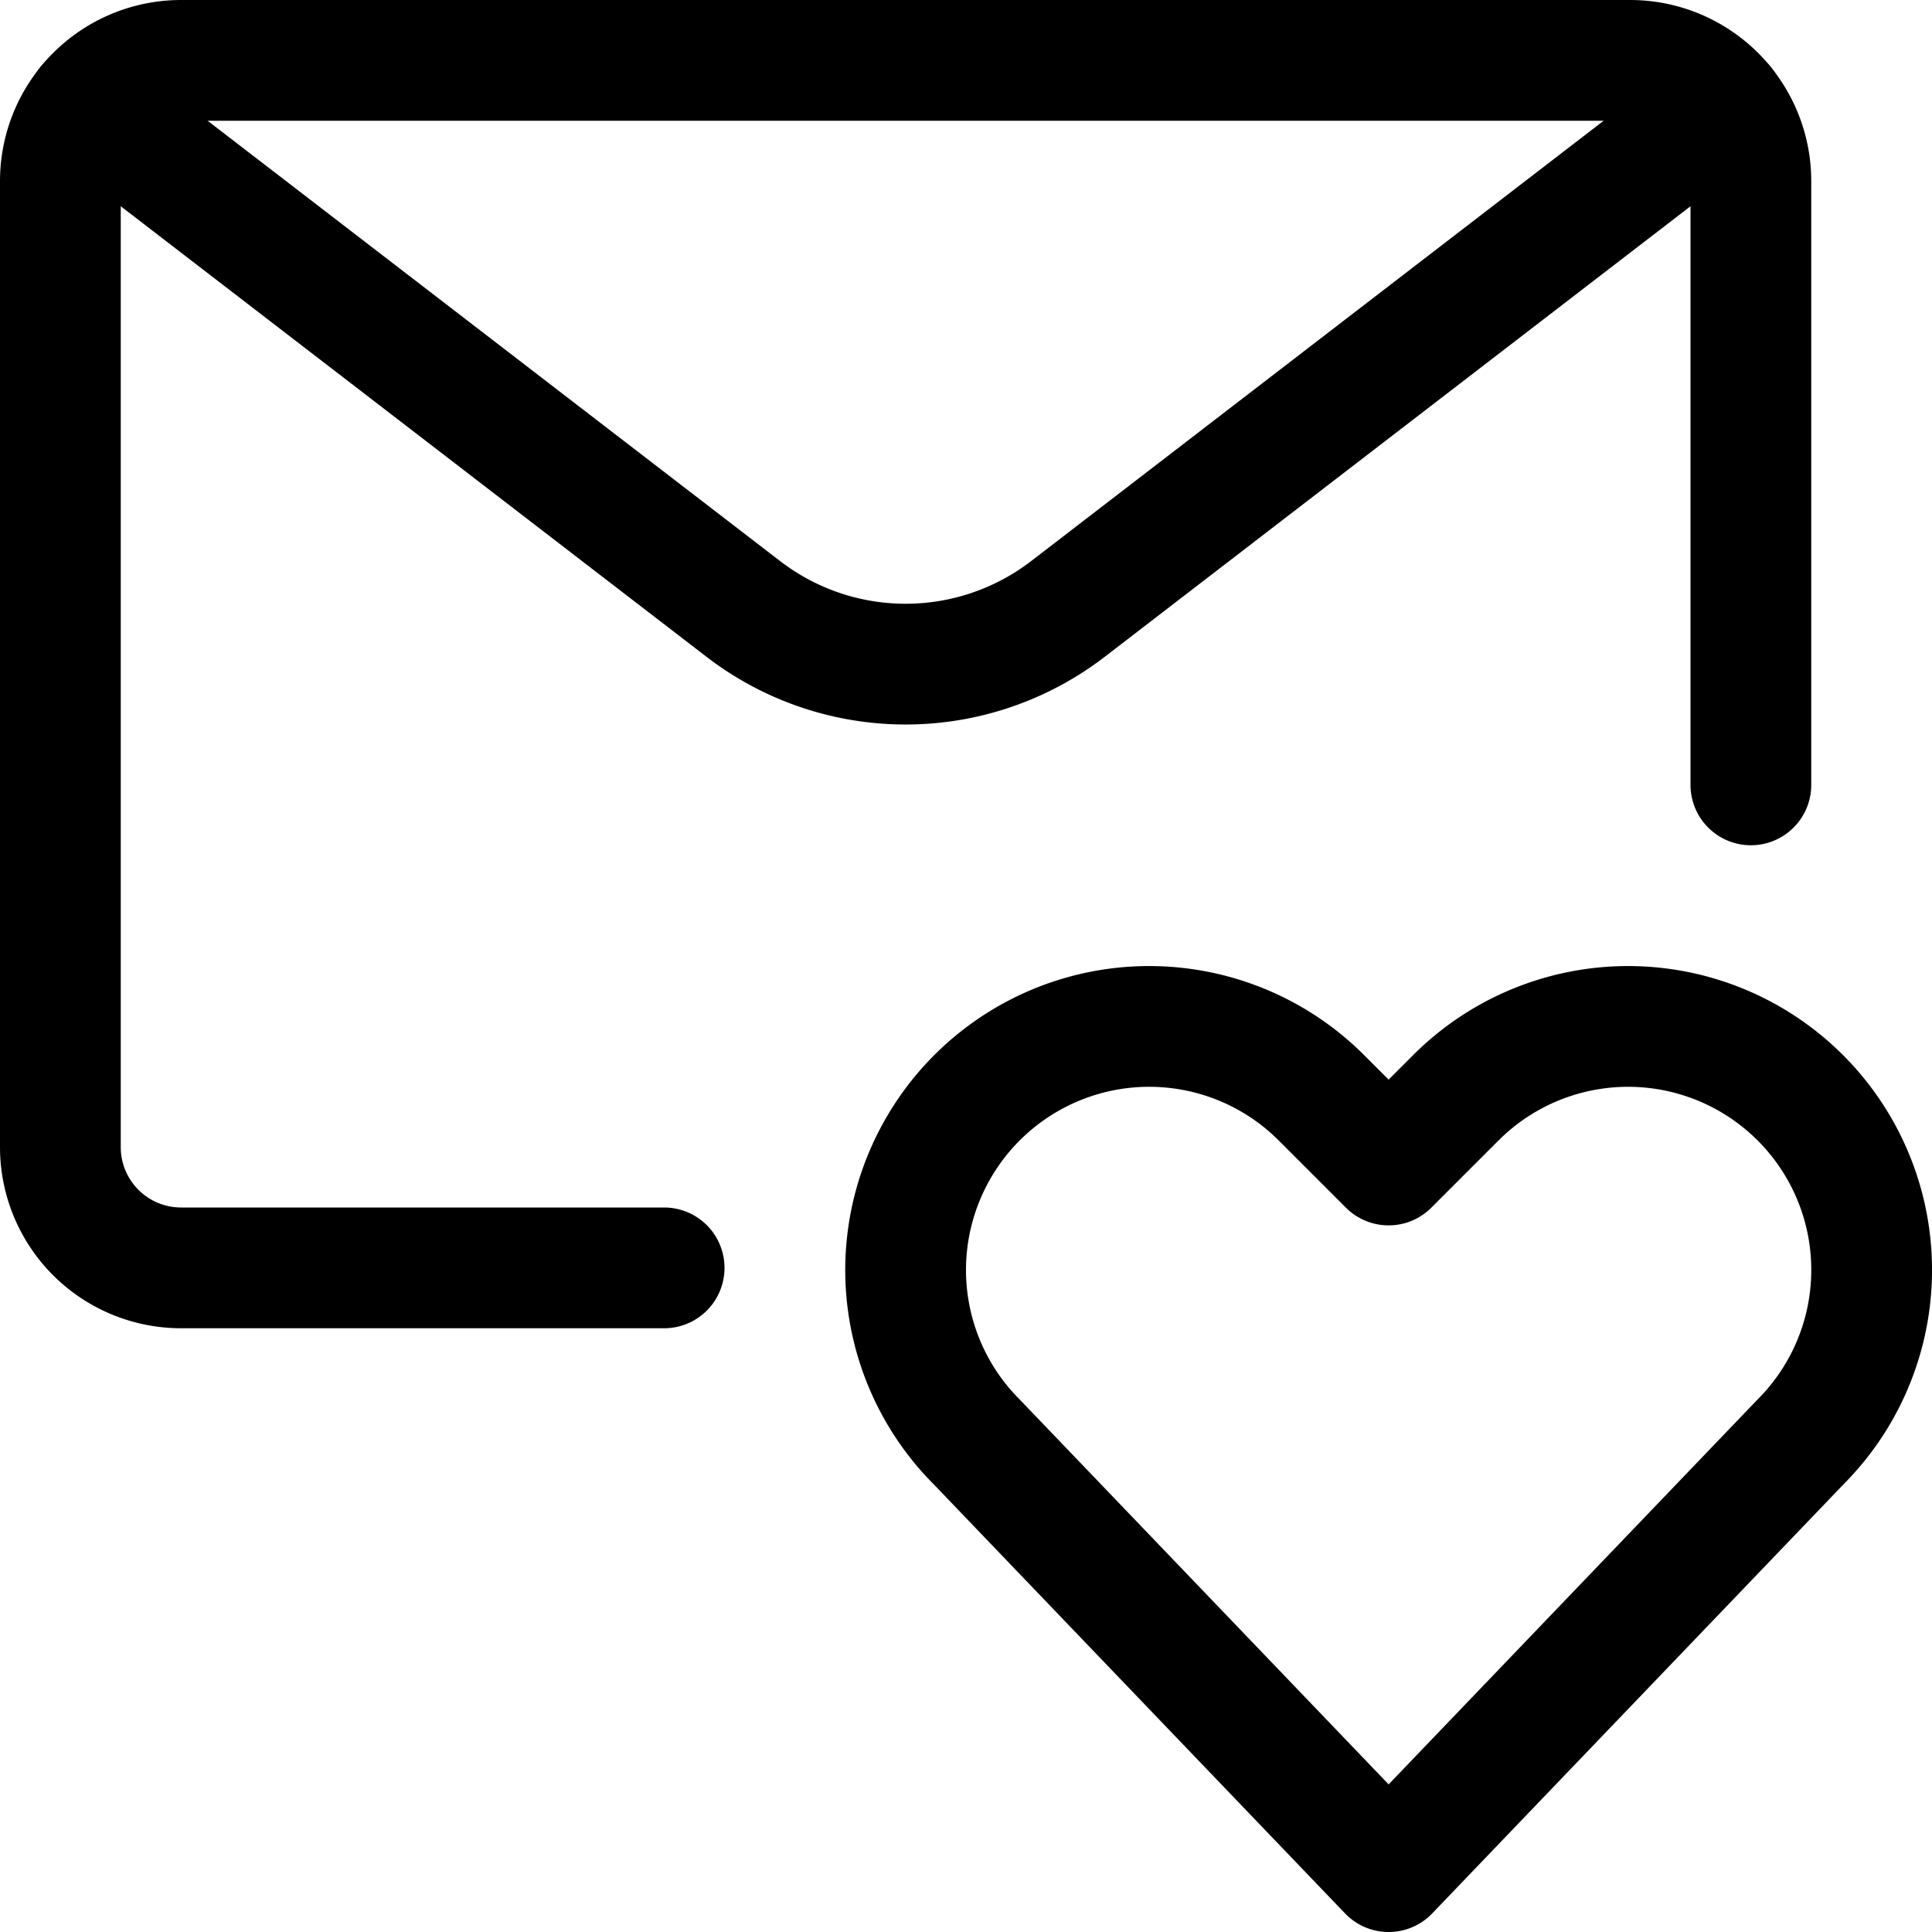 <svg viewBox="0 0 24 24" xmlns="http://www.w3.org/2000/svg">
    <path d="m17.25 23.25 -5.114 -5.335a3.023 3.023 0 0 1 -0.566 -3.492h0a3.025 3.025 0 0 1 4.845 -0.786l0.835 0.835 0.835 -0.835a3.026 3.026 0 0 1 4.846 0.786h0a3.025 3.025 0 0 1 -0.567 3.492Z" fill="none" stroke="currentColor" stroke-linecap="round" stroke-linejoin="round" stroke-width="1.5"></path><path d="M8.25 15.75h-6a1.5 1.5 0 0 1 -1.5 -1.5v-12a1.5 1.5 0 0 1 1.5 -1.5h18a1.5 1.5 0 0 1 1.5 1.5v7.5" fill="none" stroke="currentColor" stroke-linecap="round" stroke-linejoin="round" stroke-width="1.5"></path><path d="m21.411 1.3 -8.144 6.264a3.308 3.308 0 0 1 -4.034 0L1.089 1.3" fill="none" stroke="currentColor" stroke-linecap="round" stroke-linejoin="round" stroke-width="1.5"></path>
</svg>